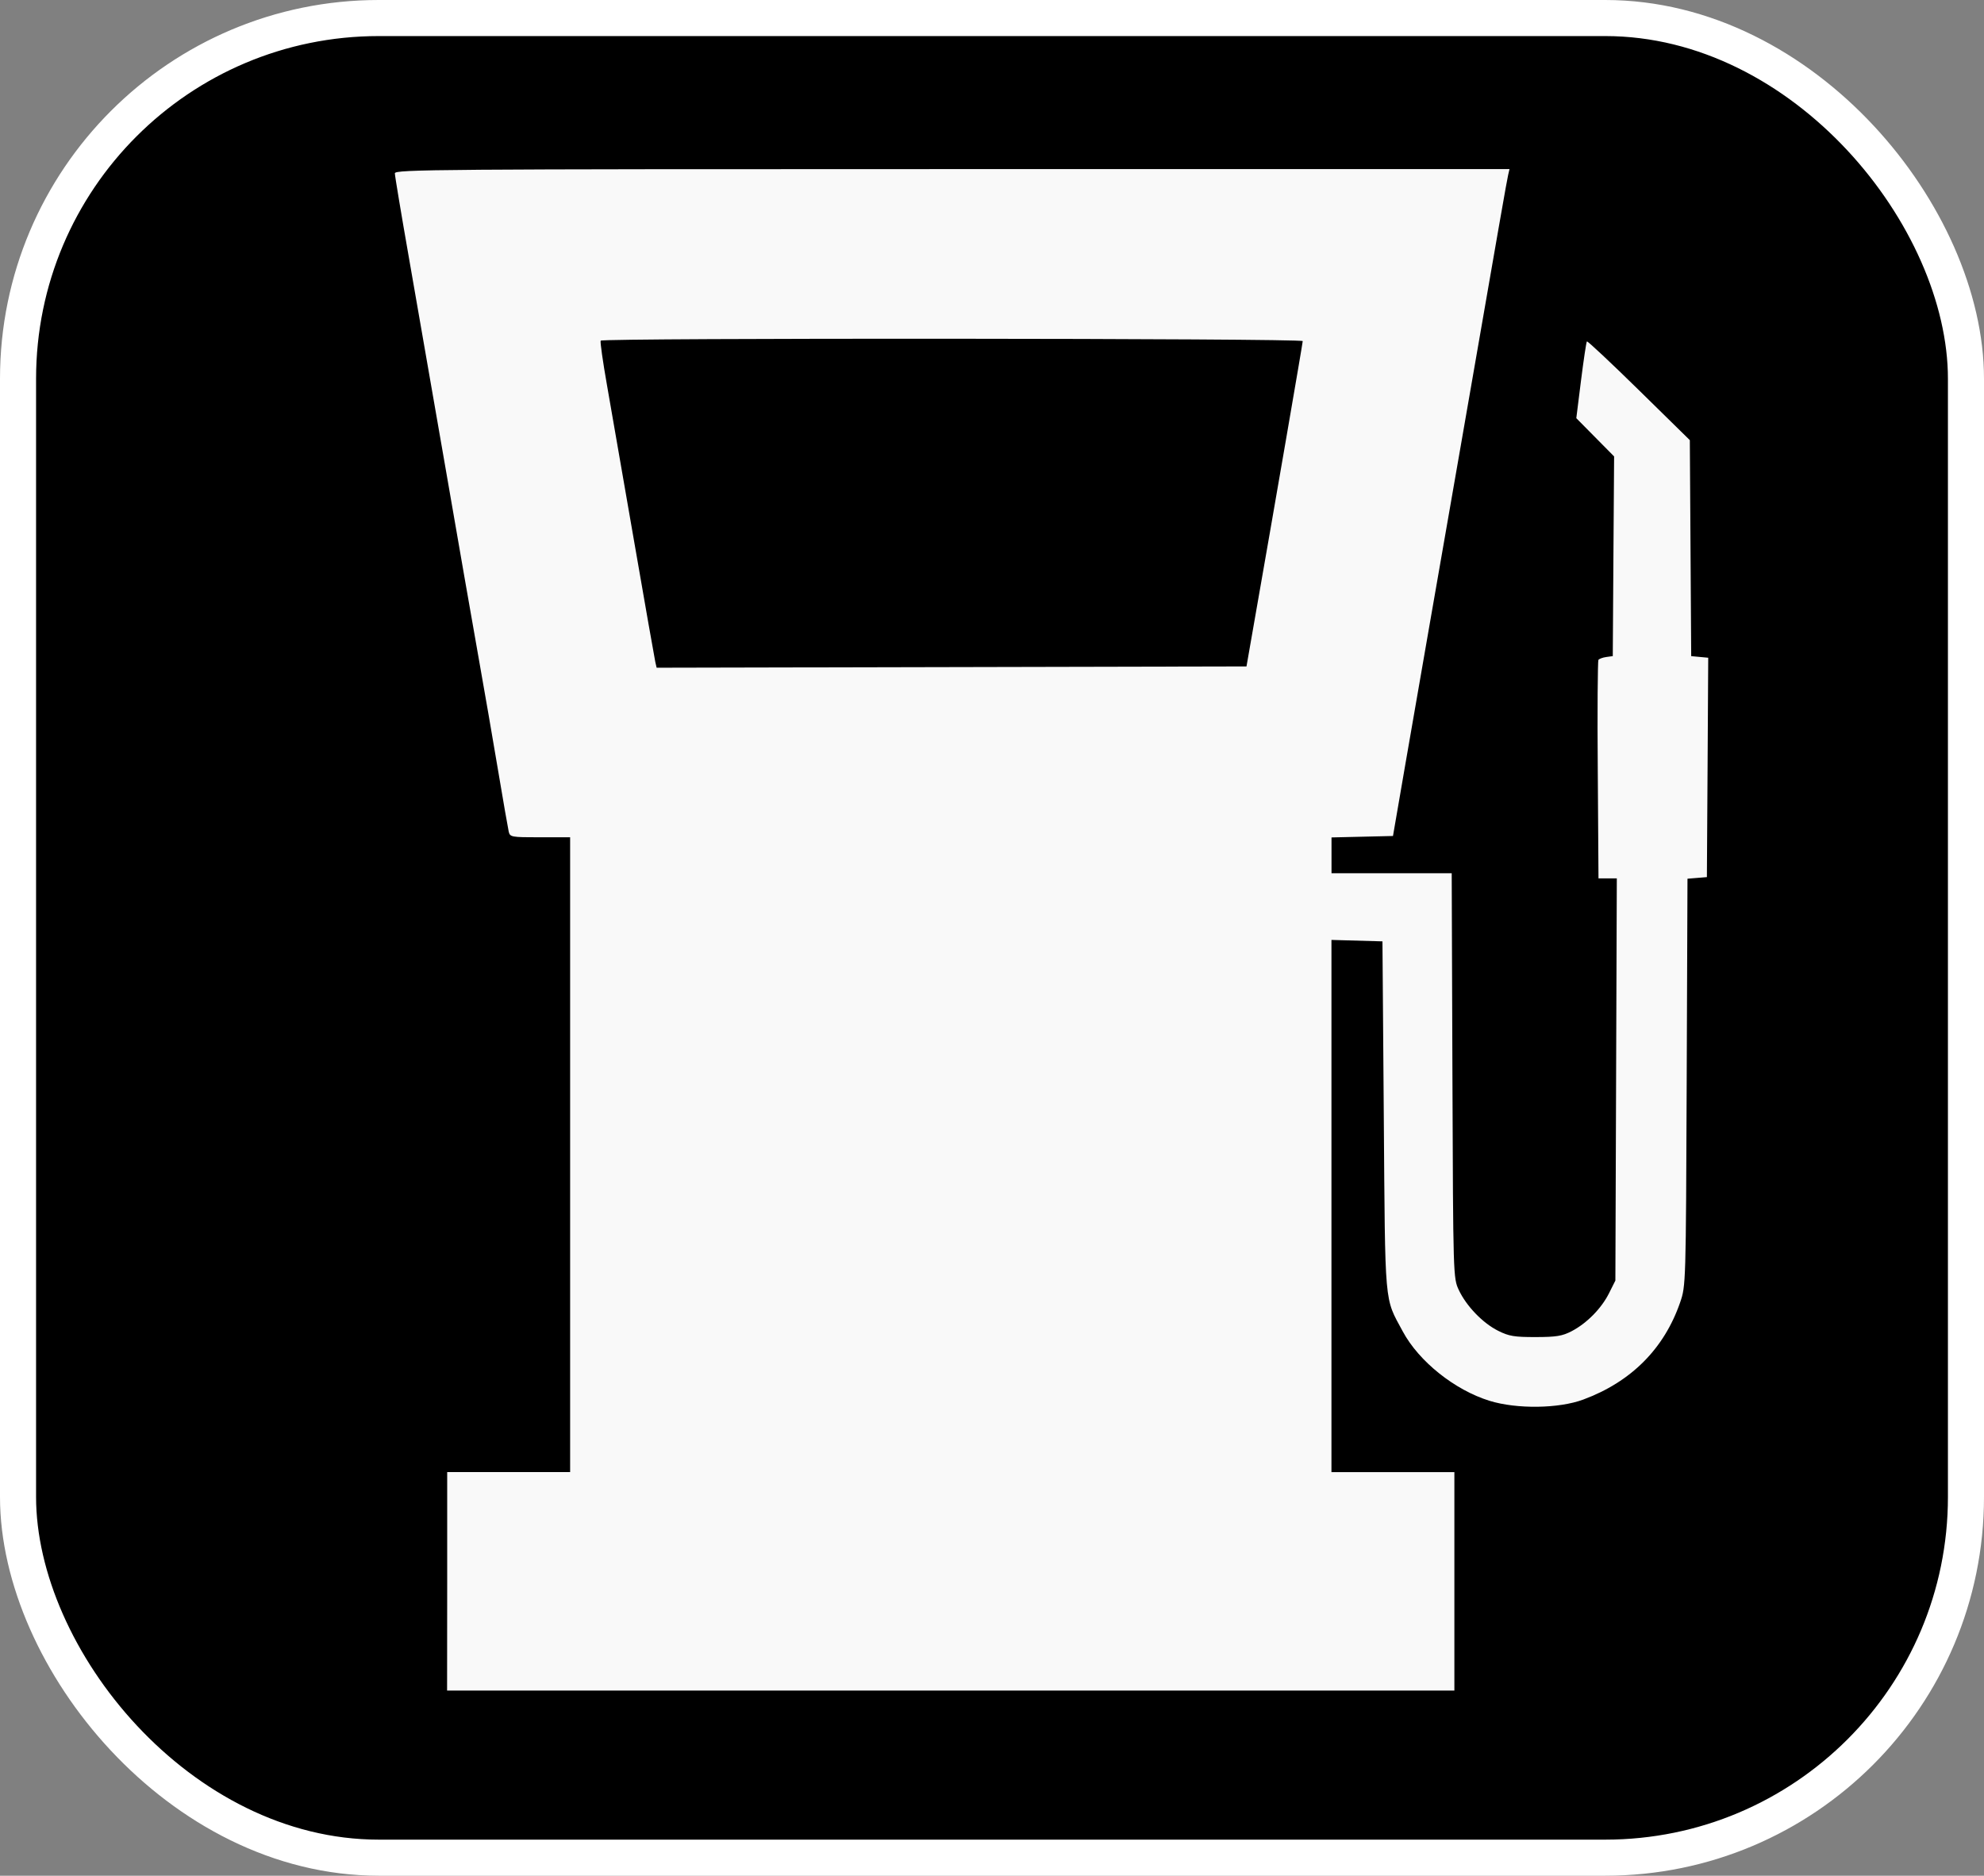 <?xml version="1.0" encoding="UTF-8" standalone="no"?>
<svg
   viewBox="0 0 55 52"
   version="1.1"
   id="svg1"
   sodipodi:docname="ServiceArea.svg"
   inkscape:version="1.2.2 (b0a8486, 2022-12-01)"
   width="55"
   height="52"
   xmlns:inkscape="http://www.inkscape.org/namespaces/inkscape"
   xmlns:sodipodi="http://sodipodi.sourceforge.net/DTD/sodipodi-0.dtd"
   xmlns="http://www.w3.org/2000/svg"
   xmlns:svg="http://www.w3.org/2000/svg">
  <rect x="0" y="0" width="55" height="52" fill="#808080" stroke="none"/>
  <defs
     id="defs1" />
  <sodipodi:namedview
     id="namedview1"
     pagecolor="#ffffff"
     bordercolor="#666666"
     borderopacity="1.0"
     inkscape:showpageshadow="2"
     inkscape:pageopacity="0.0"
     inkscape:pagecheckerboard="0"
     inkscape:deskcolor="#d1d1d1"
     inkscape:zoom="14.357067"
     inkscape:cx="38.239008"
     inkscape:cy="21.174241"
     inkscape:window-width="1920"
     inkscape:window-height="1080"
     inkscape:window-x="1152"
     inkscape:window-y="0"
     inkscape:window-maximized="0"
     inkscape:current-layer="Group_165"
     showgrid="false" />
  <g
     id="Group_165"
     data-name="Group 165"
     transform="translate(-1323.085,-290.465)">
    <rect
       stroke="#ffffff"
       id="Rectangle_38"
       data-name="Rectangle 38"
       width="54"
       height="51"
       rx="10"
       x="1323.585"
       y="290.965" />
    <path
       style="fill:#f9f9f9;stroke-width:0.272"
       d="m 1335.482,334.303 v -3.028 h 1.704 1.704 v -8.799 -8.799 h -0.833 c -0.804,0 -0.834,-0.006 -0.87,-0.16 -0.02,-0.088 -0.153,-0.85 -0.294,-1.692 -0.141,-0.842 -0.385,-2.253 -0.542,-3.135 -0.157,-0.882 -0.565,-3.222 -0.907,-5.201 -0.343,-1.979 -0.801,-4.611 -1.018,-5.85 -0.217,-1.238 -0.395,-2.304 -0.395,-2.369 0,-0.108 1.159,-0.117 15.45,-0.117 h 15.45 l -0.037,0.16 c -0.037,0.158 -0.221,1.213 -1.306,7.463 -0.303,1.744 -0.696,4.004 -0.875,5.023 -0.178,1.019 -0.479,2.75 -0.668,3.847 l -0.344,1.995 -0.852,0.02 -0.852,0.02 v 0.496 0.496 h 1.666 1.666 l 0.02,5.611 c 0.02,5.579 0.022,5.613 0.177,5.944 0.21,0.446 0.663,0.916 1.09,1.13 0.299,0.15 0.448,0.175 1.038,0.174 0.577,-8e-4 0.74,-0.028 1,-0.163 0.421,-0.22 0.824,-0.629 1.036,-1.052 l 0.176,-0.351 0.02,-5.575 0.02,-5.575 h -0.254 -0.254 l -0.02,-2.999 c -0.015,-1.65 0,-3.025 0.017,-3.056 0.02,-0.031 0.117,-0.068 0.218,-0.082 l 0.181,-0.025 0.018,-2.768 0.019,-2.768 -0.524,-0.53 -0.524,-0.53 0.131,-1.048 c 0.073,-0.576 0.145,-1.063 0.163,-1.08 0.017,-0.018 0.666,0.591 1.442,1.352 l 1.411,1.385 0.019,2.994 0.019,2.994 0.236,0.022 0.236,0.022 -0.018,3.041 -0.019,3.041 -0.269,0.022 -0.269,0.022 -0.022,5.642 c -0.022,5.6 -0.023,5.646 -0.182,6.105 -0.443,1.283 -1.358,2.201 -2.686,2.693 -0.679,0.252 -1.842,0.267 -2.595,0.035 -0.968,-0.299 -1.961,-1.092 -2.408,-1.924 -0.517,-0.961 -0.486,-0.61 -0.526,-5.969 l -0.037,-4.845 -0.707,-0.02 -0.707,-0.02 v 7.377 7.377 h 1.704 1.704 v 3.028 3.028 h -13.962 -13.962 z m 22.351,-26.468 c 0.578,-3.291 1.366,-7.857 1.366,-7.914 0,-0.079 -19.413,-0.091 -19.462,-0.012 -0.019,0.029 0.06,0.582 0.174,1.229 0.113,0.647 0.453,2.602 0.755,4.346 0.302,1.744 0.565,3.243 0.585,3.331 l 0.037,0.161 8.176,-0.018 8.176,-0.018 z"
       id="path1" />
  </g>
</svg>
